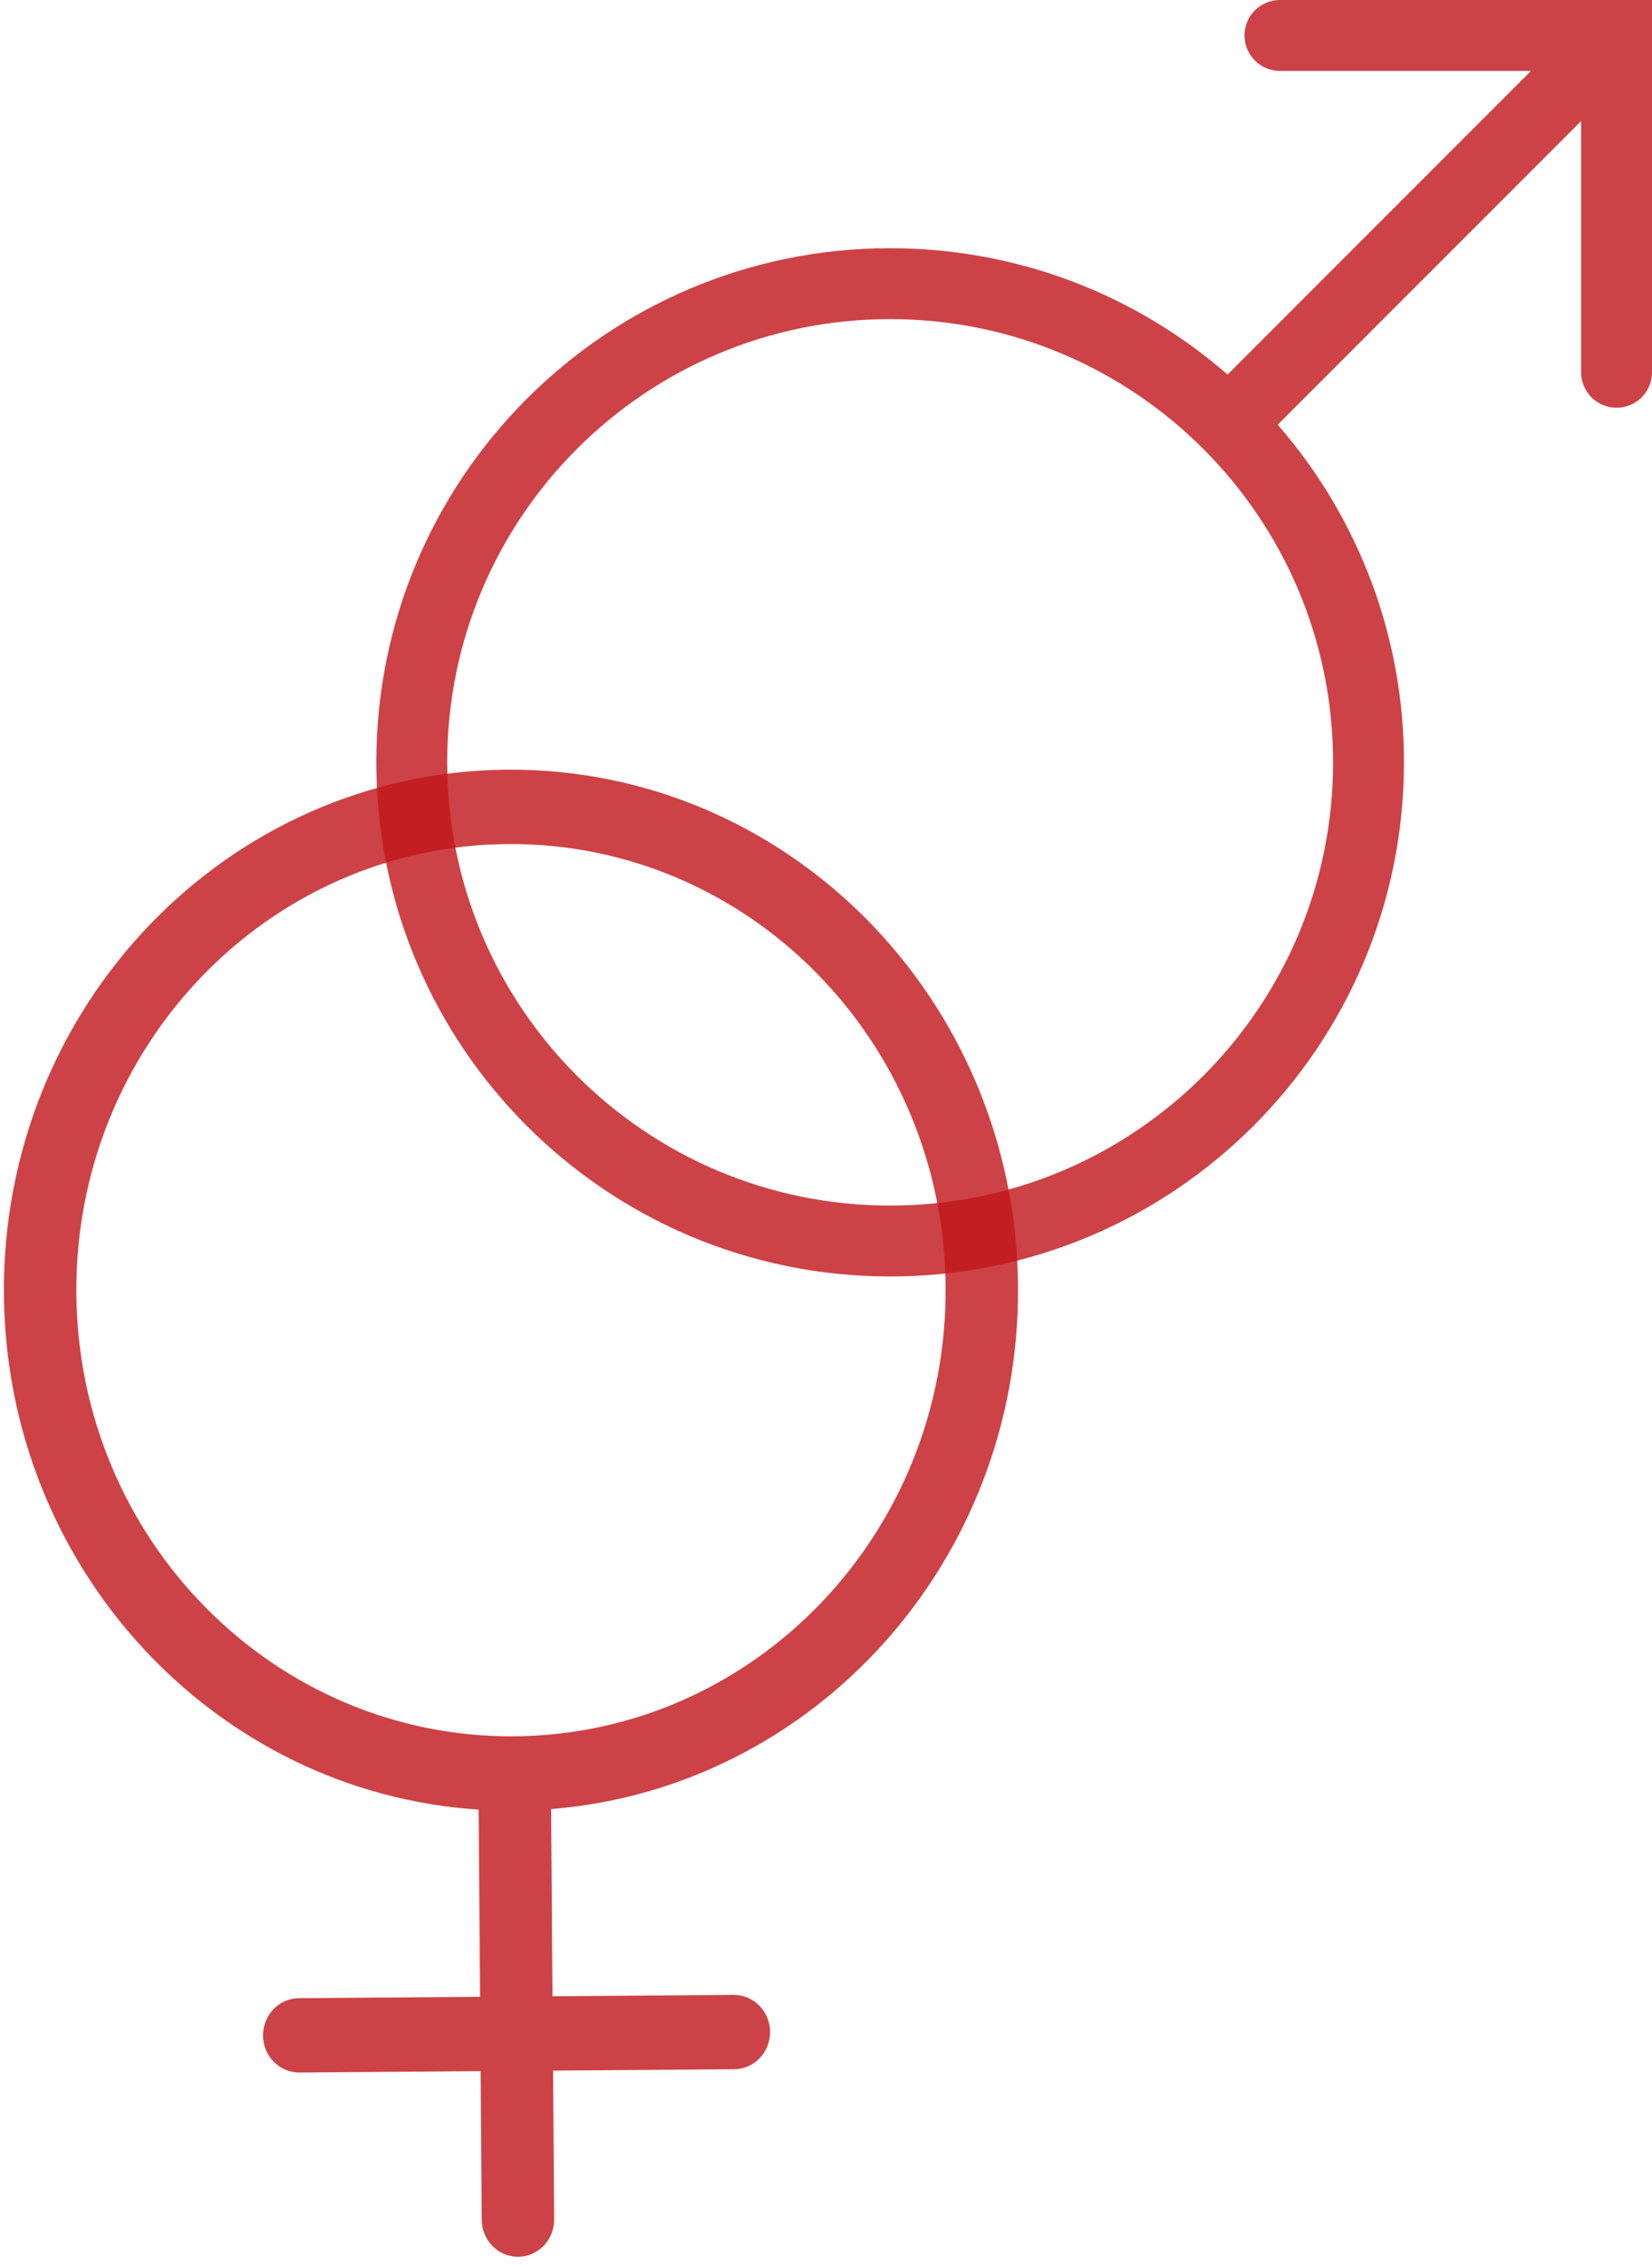 <svg width="259" height="355" viewBox="0 0 259 355" fill="none" xmlns="http://www.w3.org/2000/svg">
<path fill-rule="evenodd" clip-rule="evenodd" d="M159.608 201.548C159.932 244.628 127.631 280.148 86.4 283.446L86.621 312.774L115.013 312.561C116.519 312.55 117.968 313.152 119.041 314.237C120.114 315.321 120.723 316.798 120.735 318.343C120.746 319.888 120.159 321.374 119.103 322.474C118.046 323.575 116.606 324.199 115.1 324.211L86.708 324.424L86.883 347.723C86.895 349.268 86.308 350.754 85.251 351.855C84.194 352.955 82.755 353.58 81.249 353.591C79.743 353.602 78.294 352.999 77.221 351.915C76.147 350.831 75.538 349.354 75.526 347.809L75.351 324.509L46.959 324.723C45.453 324.734 44.004 324.131 42.931 323.047C41.858 321.962 41.249 320.485 41.237 318.941C41.225 317.396 41.813 315.91 42.869 314.809C43.926 313.709 45.366 313.084 46.872 313.073L75.264 312.86L75.043 283.532C33.767 280.853 0.936 245.817 0.613 202.743C0.274 157.705 35.592 120.927 79.498 120.597C123.403 120.267 159.27 156.51 159.608 201.548ZM80.636 272.043C118.267 271.76 148.542 240.234 148.251 201.633C147.961 163.032 117.216 131.964 79.585 132.247C41.955 132.53 11.68 164.056 11.97 202.657C12.26 241.258 43.005 272.326 80.636 272.043Z" fill="#C1151B" fill-opacity="0.808"/>
<path fill-rule="evenodd" clip-rule="evenodd" d="M195.111 5.556C195.111 4.082 195.696 2.669 196.738 1.627C197.78 0.585 199.193 0 200.667 0H259V58.333C259 59.807 258.415 61.22 257.373 62.262C256.331 63.304 254.918 63.889 253.444 63.889C251.971 63.889 250.558 63.304 249.516 62.262C248.474 61.22 247.889 59.807 247.889 58.333V18.967L200.311 66.544C213.106 81.194 220.142 99.994 220.111 119.444C220.111 163.933 184.044 200 139.556 200C95.067 200 59 163.933 59 119.444C59 74.956 95.067 38.889 139.556 38.889C159.8 38.889 178.3 46.355 192.456 58.689L240.033 11.111H200.667C199.193 11.111 197.78 10.526 196.738 9.484C195.696 8.442 195.111 7.029 195.111 5.556ZM139.556 188.889C177.911 188.889 209 157.8 209 119.444C209 81.089 177.911 50 139.556 50C101.2 50 70.111 81.089 70.111 119.444C70.111 157.8 101.2 188.889 139.556 188.889Z" fill="#C1151B" fill-opacity="0.808"/>
</svg>
